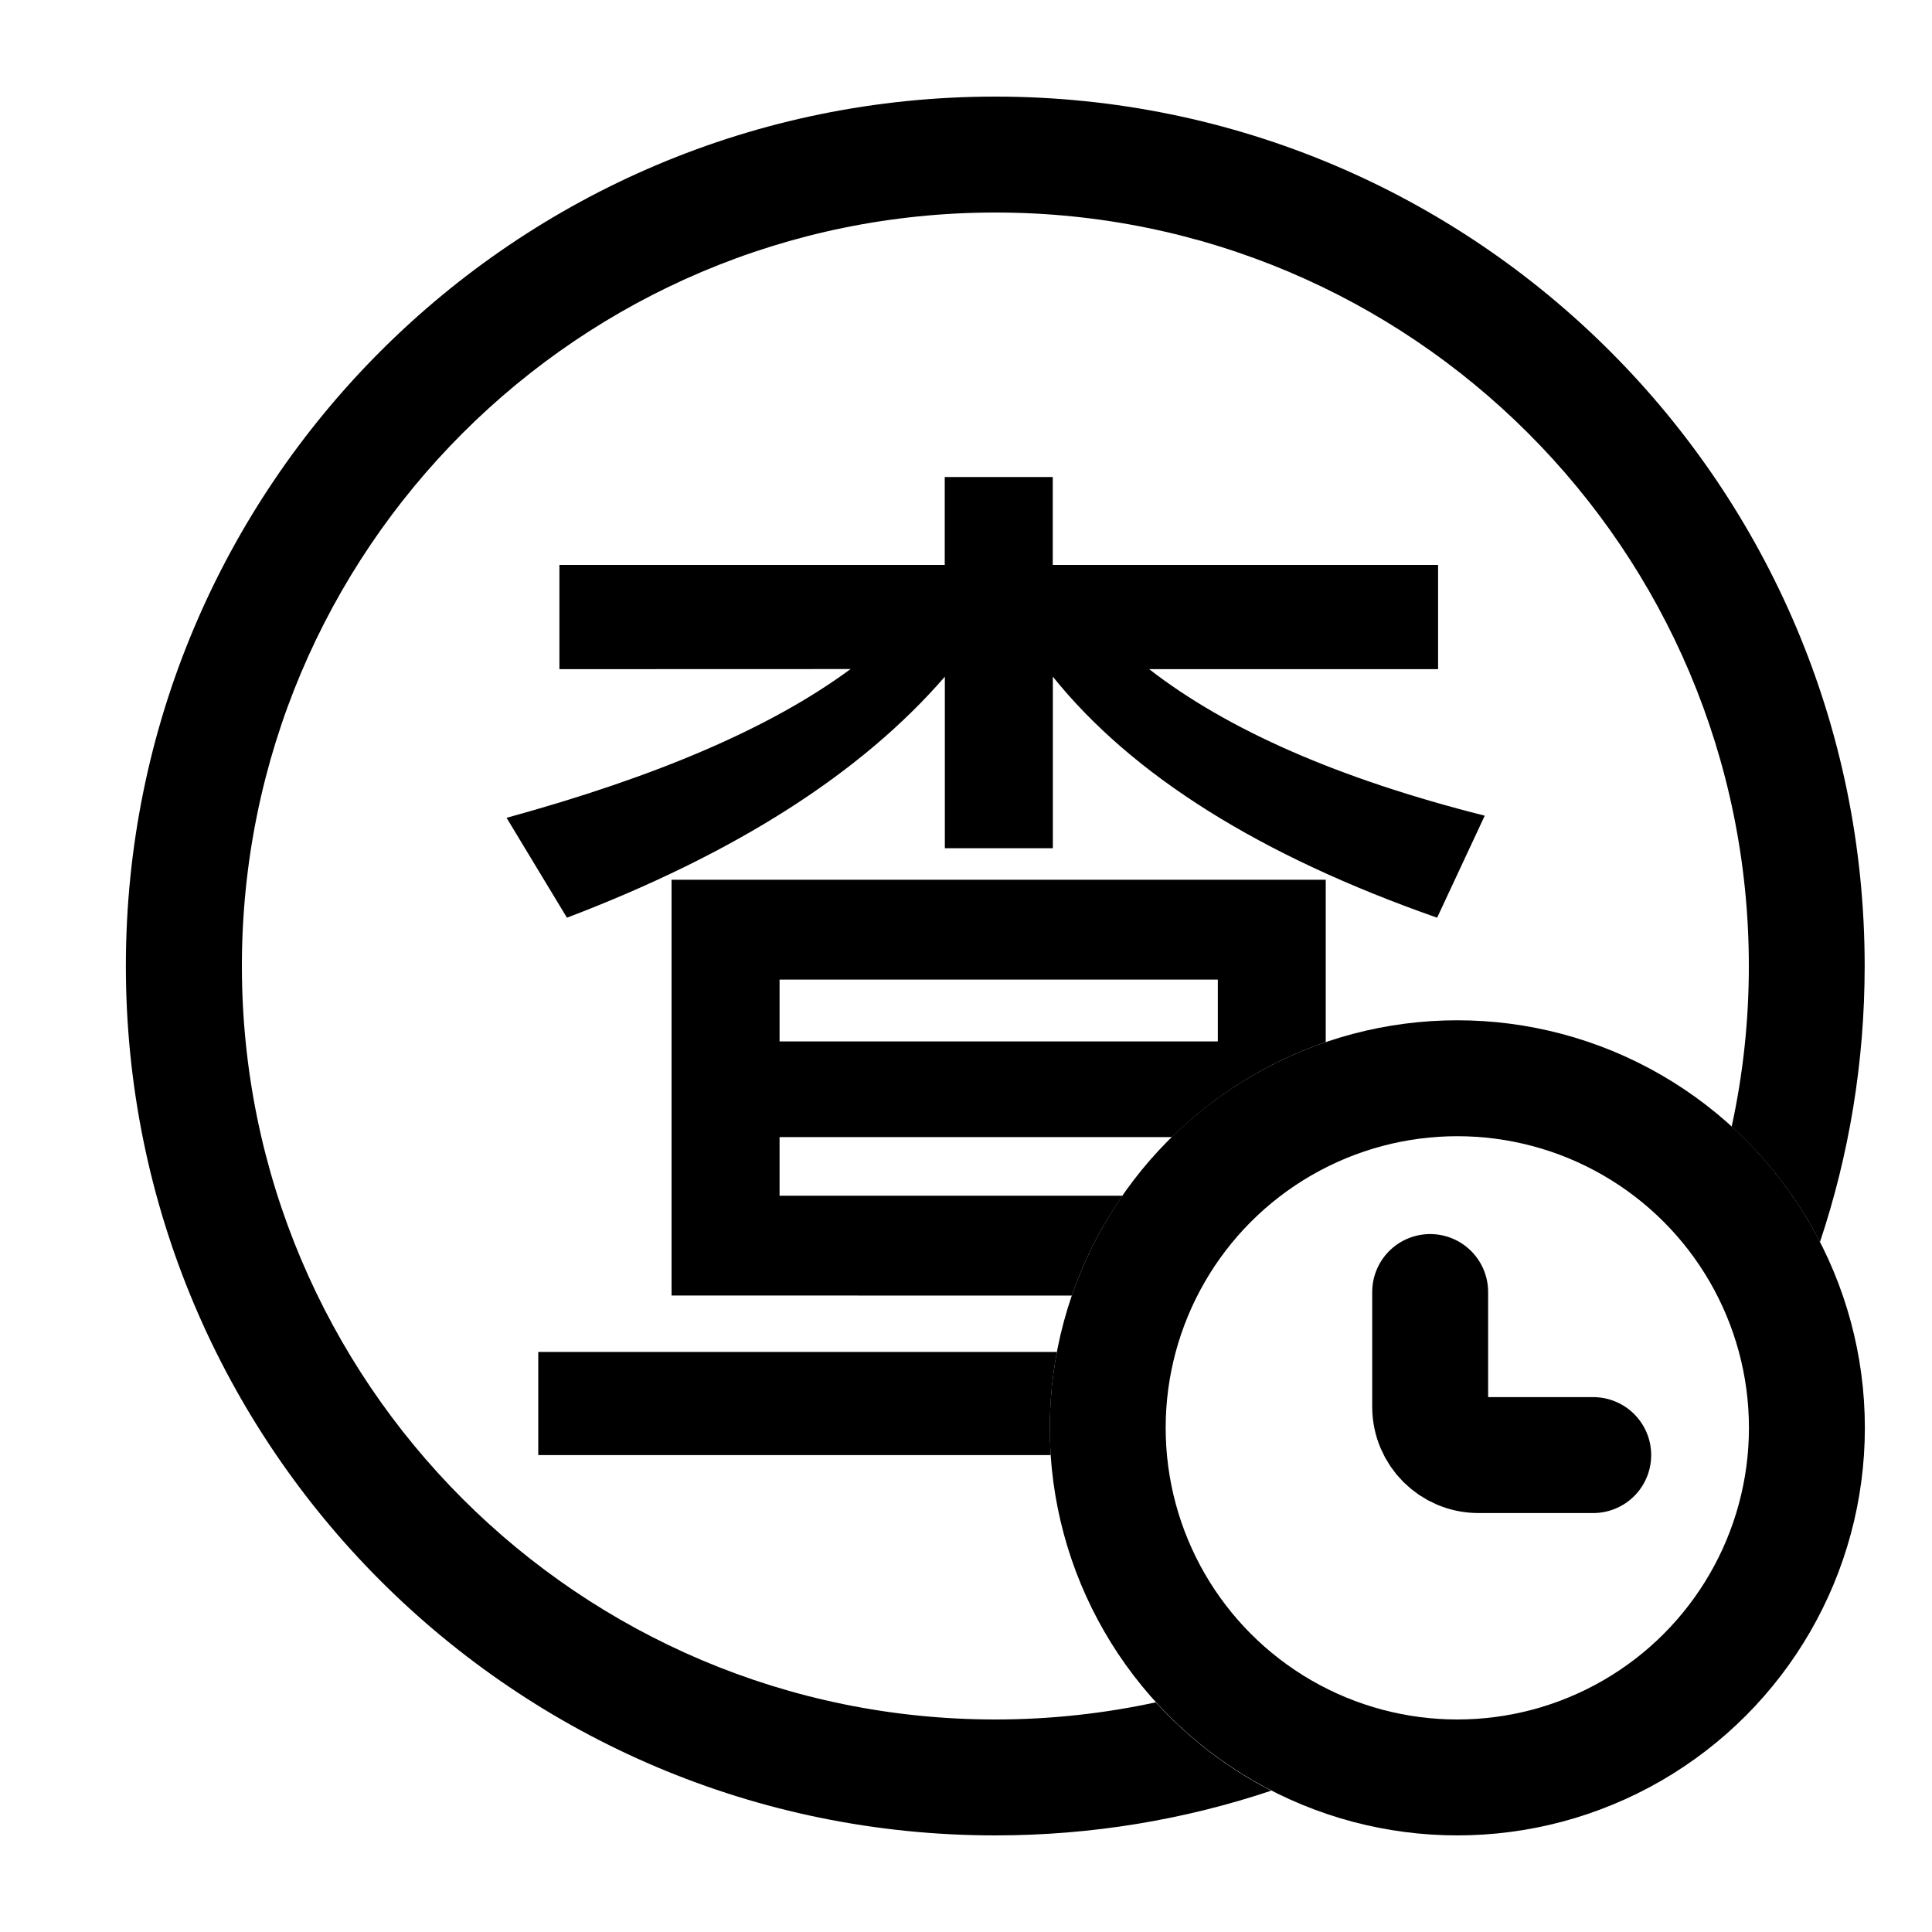 <svg fill="none" height="20" viewBox="0 0 20 20" width="20" xmlns="http://www.w3.org/2000/svg"><path clip-rule="evenodd" d="m6.952 13.411v-4.304h6.772v1.681c-.604.206-1.146.545-1.592.983h-4.062v.607h3.55c-.22.316-.397.663-.524 1.034zm3.989.584h-5.369v1.068h5.305c-.006-.093-.009-.187-.009-.281 0-.269.025-.531.073-.786zm-2.871-3.854v.64h4.537v-.64zm-2.279-3.214v-1.079h3.989v-.91h1.118v.91h3.989v1.079h-2.991c.811.629 1.961 1.135 3.474 1.517l-.493 1.056c-1.83-.641-3.156-1.472-3.978-2.495v1.776h-1.118v-1.776c-.866 1-2.17 1.832-3.912 2.495l-.625-1.034c1.556-.427 2.739-.933 3.561-1.54z" fill="currentColor" fill-rule="evenodd"/><circle cx="15.086" cy="14.781" r="3.619" stroke="currentColor" stroke-width="1.2"/><path d="m14.805 13.375v1.188c0 .276.224.5.5.5h1.188" stroke="currentColor" stroke-linecap="round" stroke-width="1.2"/><path clip-rule="evenodd" d="m11.967 17.622c-.536.116-1.092.178-1.663.178-4.308 0-7.8-3.492-7.8-7.8 0-4.308 3.492-7.8 7.8-7.8 4.308 0 7.8 3.492 7.8 7.8 0 .571-.061 1.127-.178 1.663.372.339.683.743.914 1.195.3-.898.463-1.859.463-2.858 0-4.971-4.029-9-9-9-4.971 0-9 4.029-9 9 0 4.971 4.029 9 9 9 .999 0 1.96-.163 2.857-.463-.452-.232-.856-.543-1.195-.914z" fill="currentColor" fill-rule="evenodd"/></svg>
